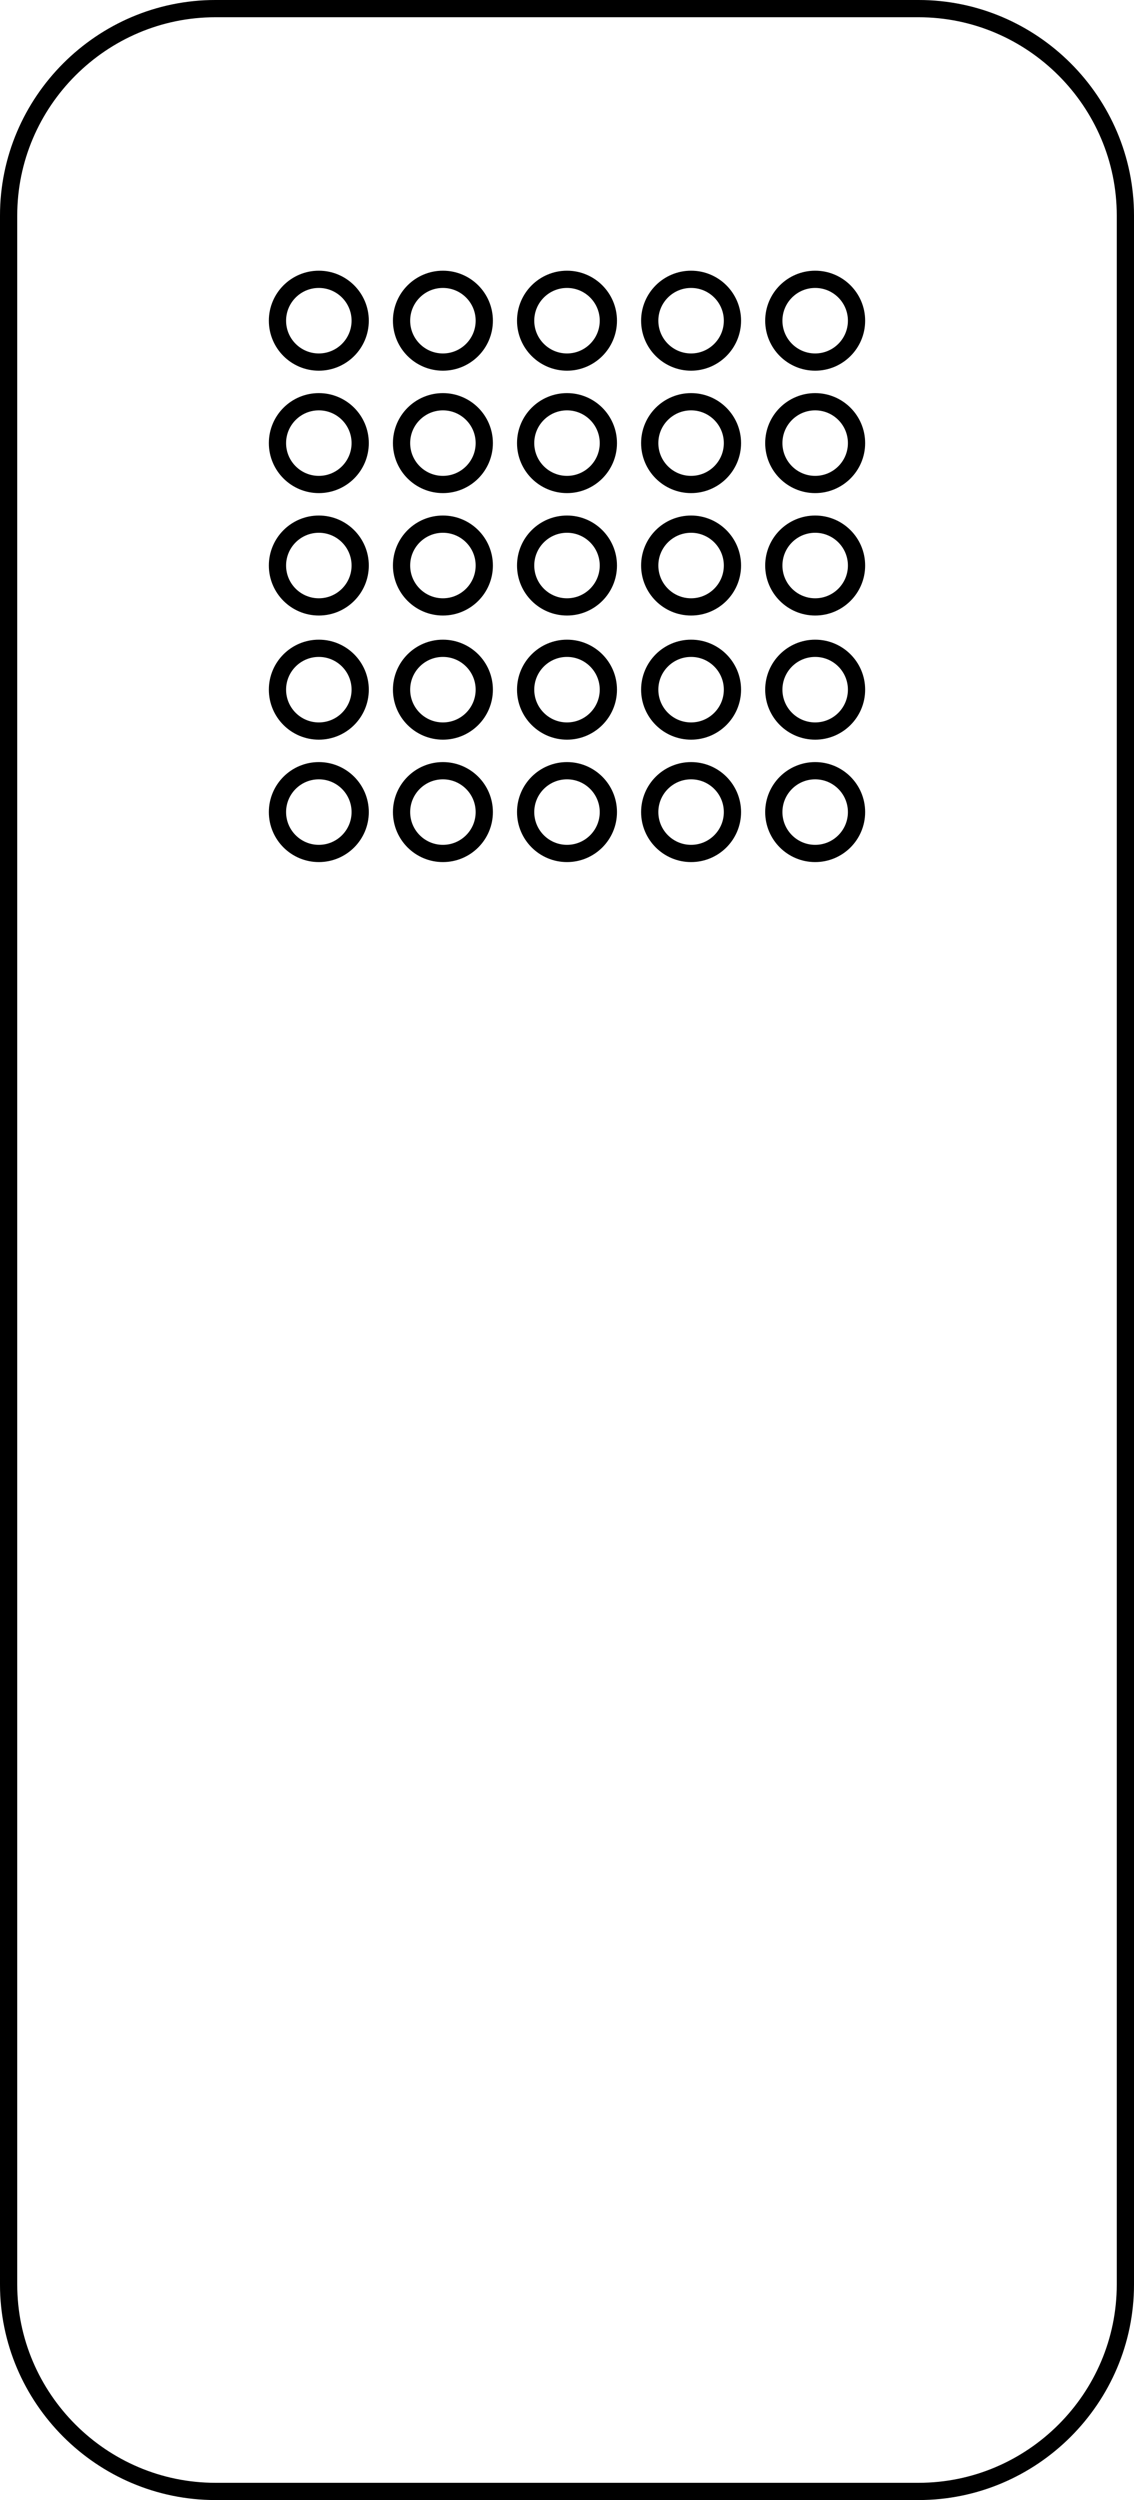 <?xml version="1.0" encoding="utf-8"?>
<!-- Generator: Adobe Illustrator 23.0.3, SVG Export Plug-In . SVG Version: 6.00 Build 0)  -->
<svg version="1.1"
	 id="Layer_1" inkscape:version="0.92.2 5c3e80d, 2017-08-06" sodipodi:docname="oled-matrix-featherwing.svg" xmlns:cc="http://creativecommons.org/ns#" xmlns:dc="http://purl.org/dc/elements/1.1/" xmlns:inkscape="http://www.inkscape.org/namespaces/inkscape" xmlns:rdf="http://www.w3.org/1999/02/22-rdf-syntax-ns#" xmlns:sodipodi="http://sodipodi.sourceforge.net/DTD/sodipodi-0.dtd" xmlns:svg="http://www.w3.org/2000/svg"
	 xmlns="http://www.w3.org/2000/svg" xmlns:xlink="http://www.w3.org/1999/xlink" x="0px" y="0px" viewBox="0 0 65.8 145"
	 style="enable-background:new 0 0 65.8 145;" xml:space="preserve">
<style type="text/css">
	.st0{fill:none;stroke:#000000;stroke-miterlimit:10;}
</style>
<sodipodi:namedview  bordercolor="#666666" borderopacity="1" gridtolerance="10" guidetolerance="10" id="namedview259" inkscape:current-layer="Layer_1" inkscape:cx="24.41" inkscape:cy="58.53" inkscape:pageopacity="0" inkscape:pageshadow="2" inkscape:window-height="480" inkscape:window-maximized="0" inkscape:window-width="640" inkscape:window-x="0" inkscape:window-y="0" inkscape:zoom="0.65555556" objecttolerance="10" pagecolor="#ffffff" showgrid="false">
	</sodipodi:namedview>
<path id="path202" inkscape:connector-curvature="0" class="st0" d="M53.3,0.5H12.5c-6.6,0-12,5.4-12,12v120c0,6.6,5.4,12,12,12
	h40.8c6.6,0,12-5.4,12-12v-120C65.3,5.9,59.9,0.5,53.3,0.5z"/>
<circle id="circle204" class="st0" cx="18.5" cy="18.6" r="2.4"/>
<circle id="circle208" class="st0" cx="32.9" cy="18.6" r="2.4"/>
<circle id="circle208_1_" class="st0" cx="25.7" cy="18.6" r="2.4"/>
<circle id="circle208_2_" class="st0" cx="25.7" cy="25.7" r="2.4"/>
<circle id="circle208_3_" class="st0" cx="40.1" cy="25.7" r="2.4"/>
<circle id="circle208_4_" class="st0" cx="40.1" cy="32.8" r="2.4"/>
<circle id="circle208_5_" class="st0" cx="18.5" cy="32.8" r="2.4"/>
<circle id="circle210" class="st0" cx="40.1" cy="18.6" r="2.4"/>
<circle id="circle212" class="st0" cx="47.3" cy="18.6" r="2.4"/>
<circle id="circle214" class="st0" cx="18.5" cy="25.7" r="2.4"/>
<circle id="circle218" class="st0" cx="32.9" cy="25.7" r="2.4"/>
<circle id="circle222" class="st0" cx="47.3" cy="25.7" r="2.4"/>
<circle id="circle226" class="st0" cx="25.7" cy="32.8" r="2.4"/>
<circle id="circle228" class="st0" cx="32.9" cy="32.8" r="2.4"/>
<circle id="circle232" class="st0" cx="47.3" cy="32.8" r="2.4"/>
<circle id="circle234" class="st0" cx="18.5" cy="40" r="2.4"/>
<circle id="circle234_1_" class="st0" cx="25.7" cy="40" r="2.4"/>
<circle id="circle234_2_" class="st0" cx="32.9" cy="40" r="2.4"/>
<circle id="circle240" class="st0" cx="40.1" cy="40" r="2.4"/>
<circle id="circle240_1_" class="st0" cx="47.3" cy="40" r="2.4"/>
<circle id="circle240_2_" class="st0" cx="47.3" cy="47.1" r="2.4"/>
<circle id="circle244" class="st0" cx="18.5" cy="47.1" r="2.4"/>
<circle id="circle246" class="st0" cx="25.7" cy="47.1" r="2.4"/>
<circle id="circle248" class="st0" cx="32.9" cy="47.1" r="2.4"/>
<circle id="circle250" class="st0" cx="40.1" cy="47.1" r="2.4"/>
</svg>
